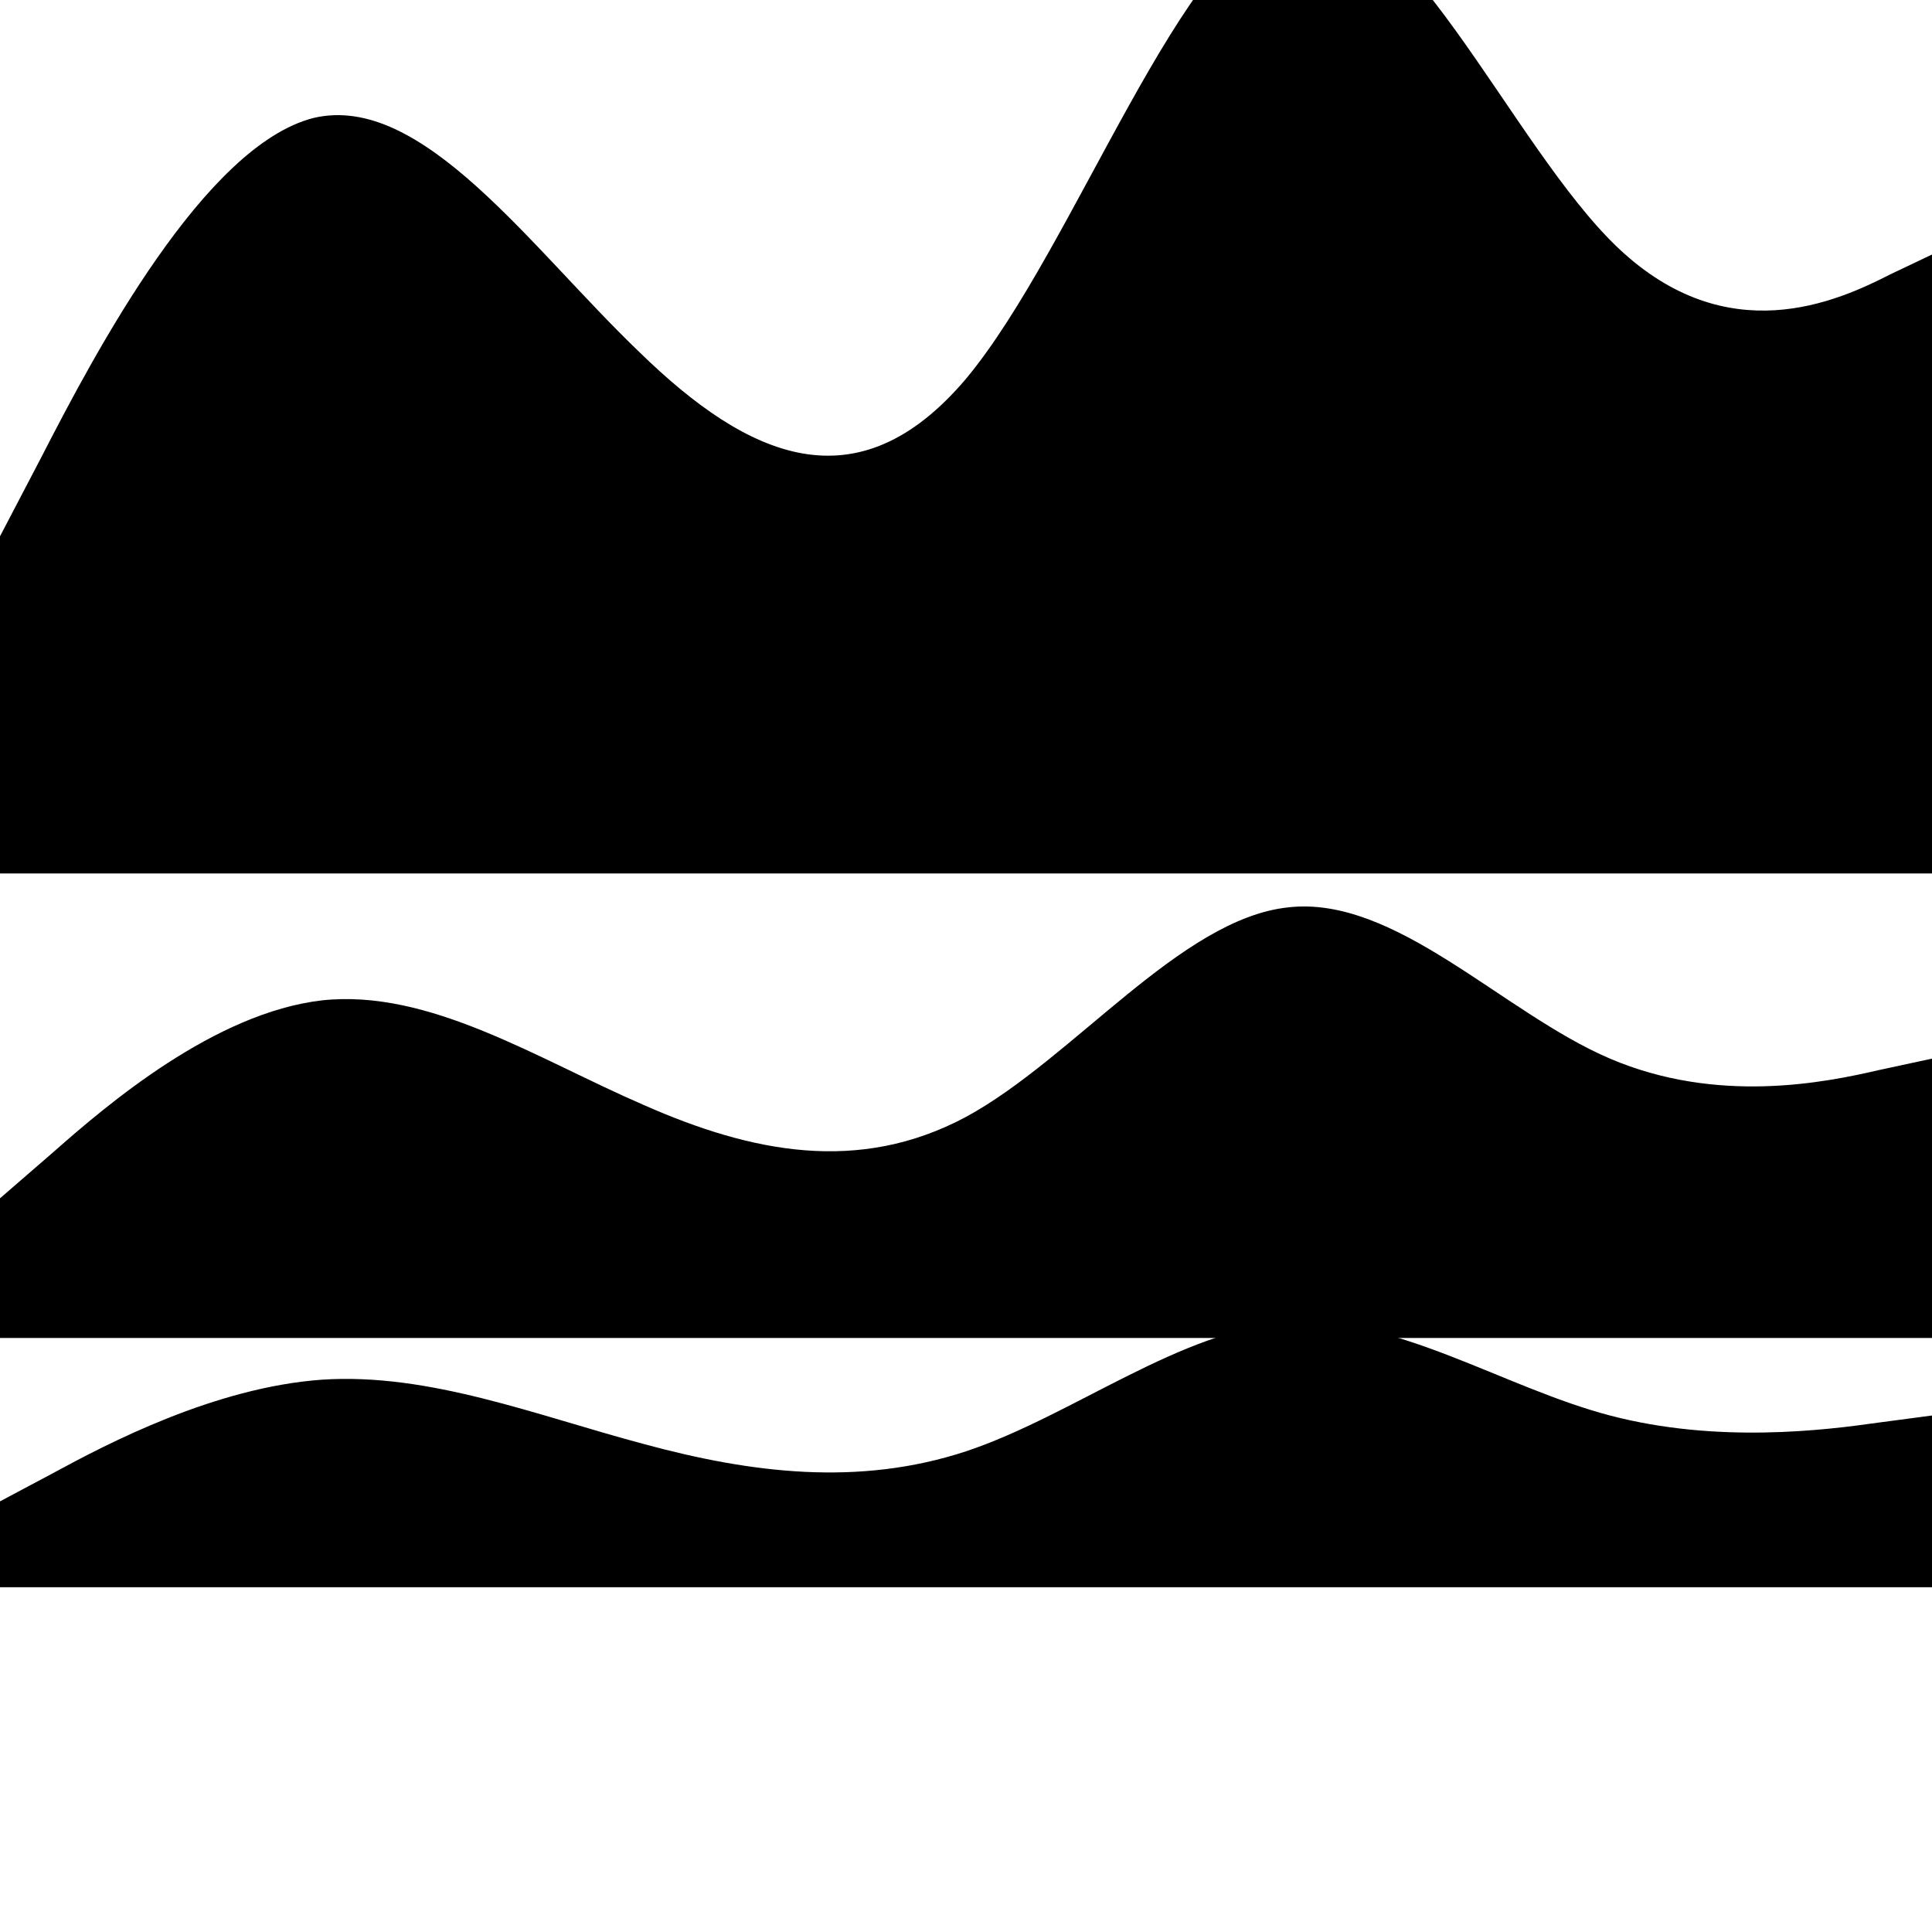 <?xml version="1.0" encoding="UTF-8" standalone="no" ?>
<!DOCTYPE svg PUBLIC "-//W3C//DTD SVG 1.1//EN" "http://www.w3.org/Graphics/SVG/1.1/DTD/svg11.dtd">
<svg xmlns="http://www.w3.org/2000/svg" xmlns:xlink="http://www.w3.org/1999/xlink" version="1.1" width="1080" height="1080" viewBox="0 0 1080 1080" xml:space="preserve">
<desc>Created with Fabric.js 5.2.4</desc>
<defs>
</defs>
<rect x="0" y="0" width="100%" height="100%" fill="transparent"></rect>
<g transform="matrix(1 0 0 1 540 540)" id="ca87d136-3f47-4529-be94-5f6d4bb26344"  >
<rect style="stroke: none; stroke-width: 1; stroke-dasharray: none; stroke-linecap: butt; stroke-dashoffset: 0; stroke-linejoin: miter; stroke-miterlimit: 4; fill: rgb(255,255,255); fill-rule: nonzero; opacity: 1; visibility: hidden;" vector-effect="non-scaling-stroke"  x="-540" y="-540" rx="0" ry="0" width="1080" height="1080" />
</g>
<g transform="matrix(1 0 0 1 540 540)" id="7043bd9b-bc16-4da5-8d46-f93c21e03594"  >
</g>
<g transform="matrix(0.76 0 0 2.73 540 218.4)"  >
<path style="stroke: none; stroke-width: 11; stroke-dasharray: none; stroke-linecap: butt; stroke-dashoffset: 0; stroke-linejoin: miter; stroke-miterlimit: 4; fill: rgb(0,0,0); fill-rule: nonzero; opacity: 1;"  transform=" translate(-720, -221.14)" d="M 0 256 L 40 234.7 C 80 213 160 171 240 165.3 C 320 160 400 192 480 213.3 C 560 235 640 245 720 218.7 C 800 192 880 128 960 122.7 C 1040 117 1120 171 1200 192 C 1280 213 1360 203 1400 197.3 L 1440 192 L 1440 320 L 1400 320 C 1360 320 1280 320 1200 320 C 1120 320 1040 320 960 320 C 880 320 800 320 720 320 C 640 320 560 320 480 320 C 400 320 320 320 240 320 C 160 320 80 320 40 320 L 0 320 L 0 256 Z" stroke-linecap="round" />
</g>
<g transform="matrix(0.75 0 0 1.22 540 627.33)"  >
<path style="stroke: none; stroke-width: 1; stroke-dasharray: none; stroke-linecap: butt; stroke-dashoffset: 0; stroke-linejoin: miter; stroke-miterlimit: 4; fill: rgb(0,0,0); fill-rule: nonzero; opacity: 1;"  transform=" translate(-720, -221.14)" d="M 0 256 L 40 234.7 C 80 213 160 171 240 165.3 C 320 160 400 192 480 213.3 C 560 235 640 245 720 218.7 C 800 192 880 128 960 122.7 C 1040 117 1120 171 1200 192 C 1280 213 1360 203 1400 197.3 L 1440 192 L 1440 320 L 1400 320 C 1360 320 1280 320 1200 320 C 1120 320 1040 320 960 320 C 880 320 800 320 720 320 C 640 320 560 320 480 320 C 400 320 320 320 240 320 C 160 320 80 320 40 320 L 0 320 L 0 256 Z" stroke-linecap="round" />
</g>
<g transform="matrix(0.75 0 0 0.75 540 813.13)"  >
<path style="stroke: none; stroke-width: 1; stroke-dasharray: none; stroke-linecap: butt; stroke-dashoffset: 0; stroke-linejoin: miter; stroke-miterlimit: 4; fill: rgb(0,0,0); fill-rule: nonzero; opacity: 1;"  transform=" translate(-720, -221.14)" d="M 0 256 L 40 234.7 C 80 213 160 171 240 165.3 C 320 160 400 192 480 213.3 C 560 235 640 245 720 218.7 C 800 192 880 128 960 122.7 C 1040 117 1120 171 1200 192 C 1280 213 1360 203 1400 197.3 L 1440 192 L 1440 320 L 1400 320 C 1360 320 1280 320 1200 320 C 1120 320 1040 320 960 320 C 880 320 800 320 720 320 C 640 320 560 320 480 320 C 400 320 320 320 240 320 C 160 320 80 320 40 320 L 0 320 L 0 256 Z" stroke-linecap="round" />
</g>
</svg>
